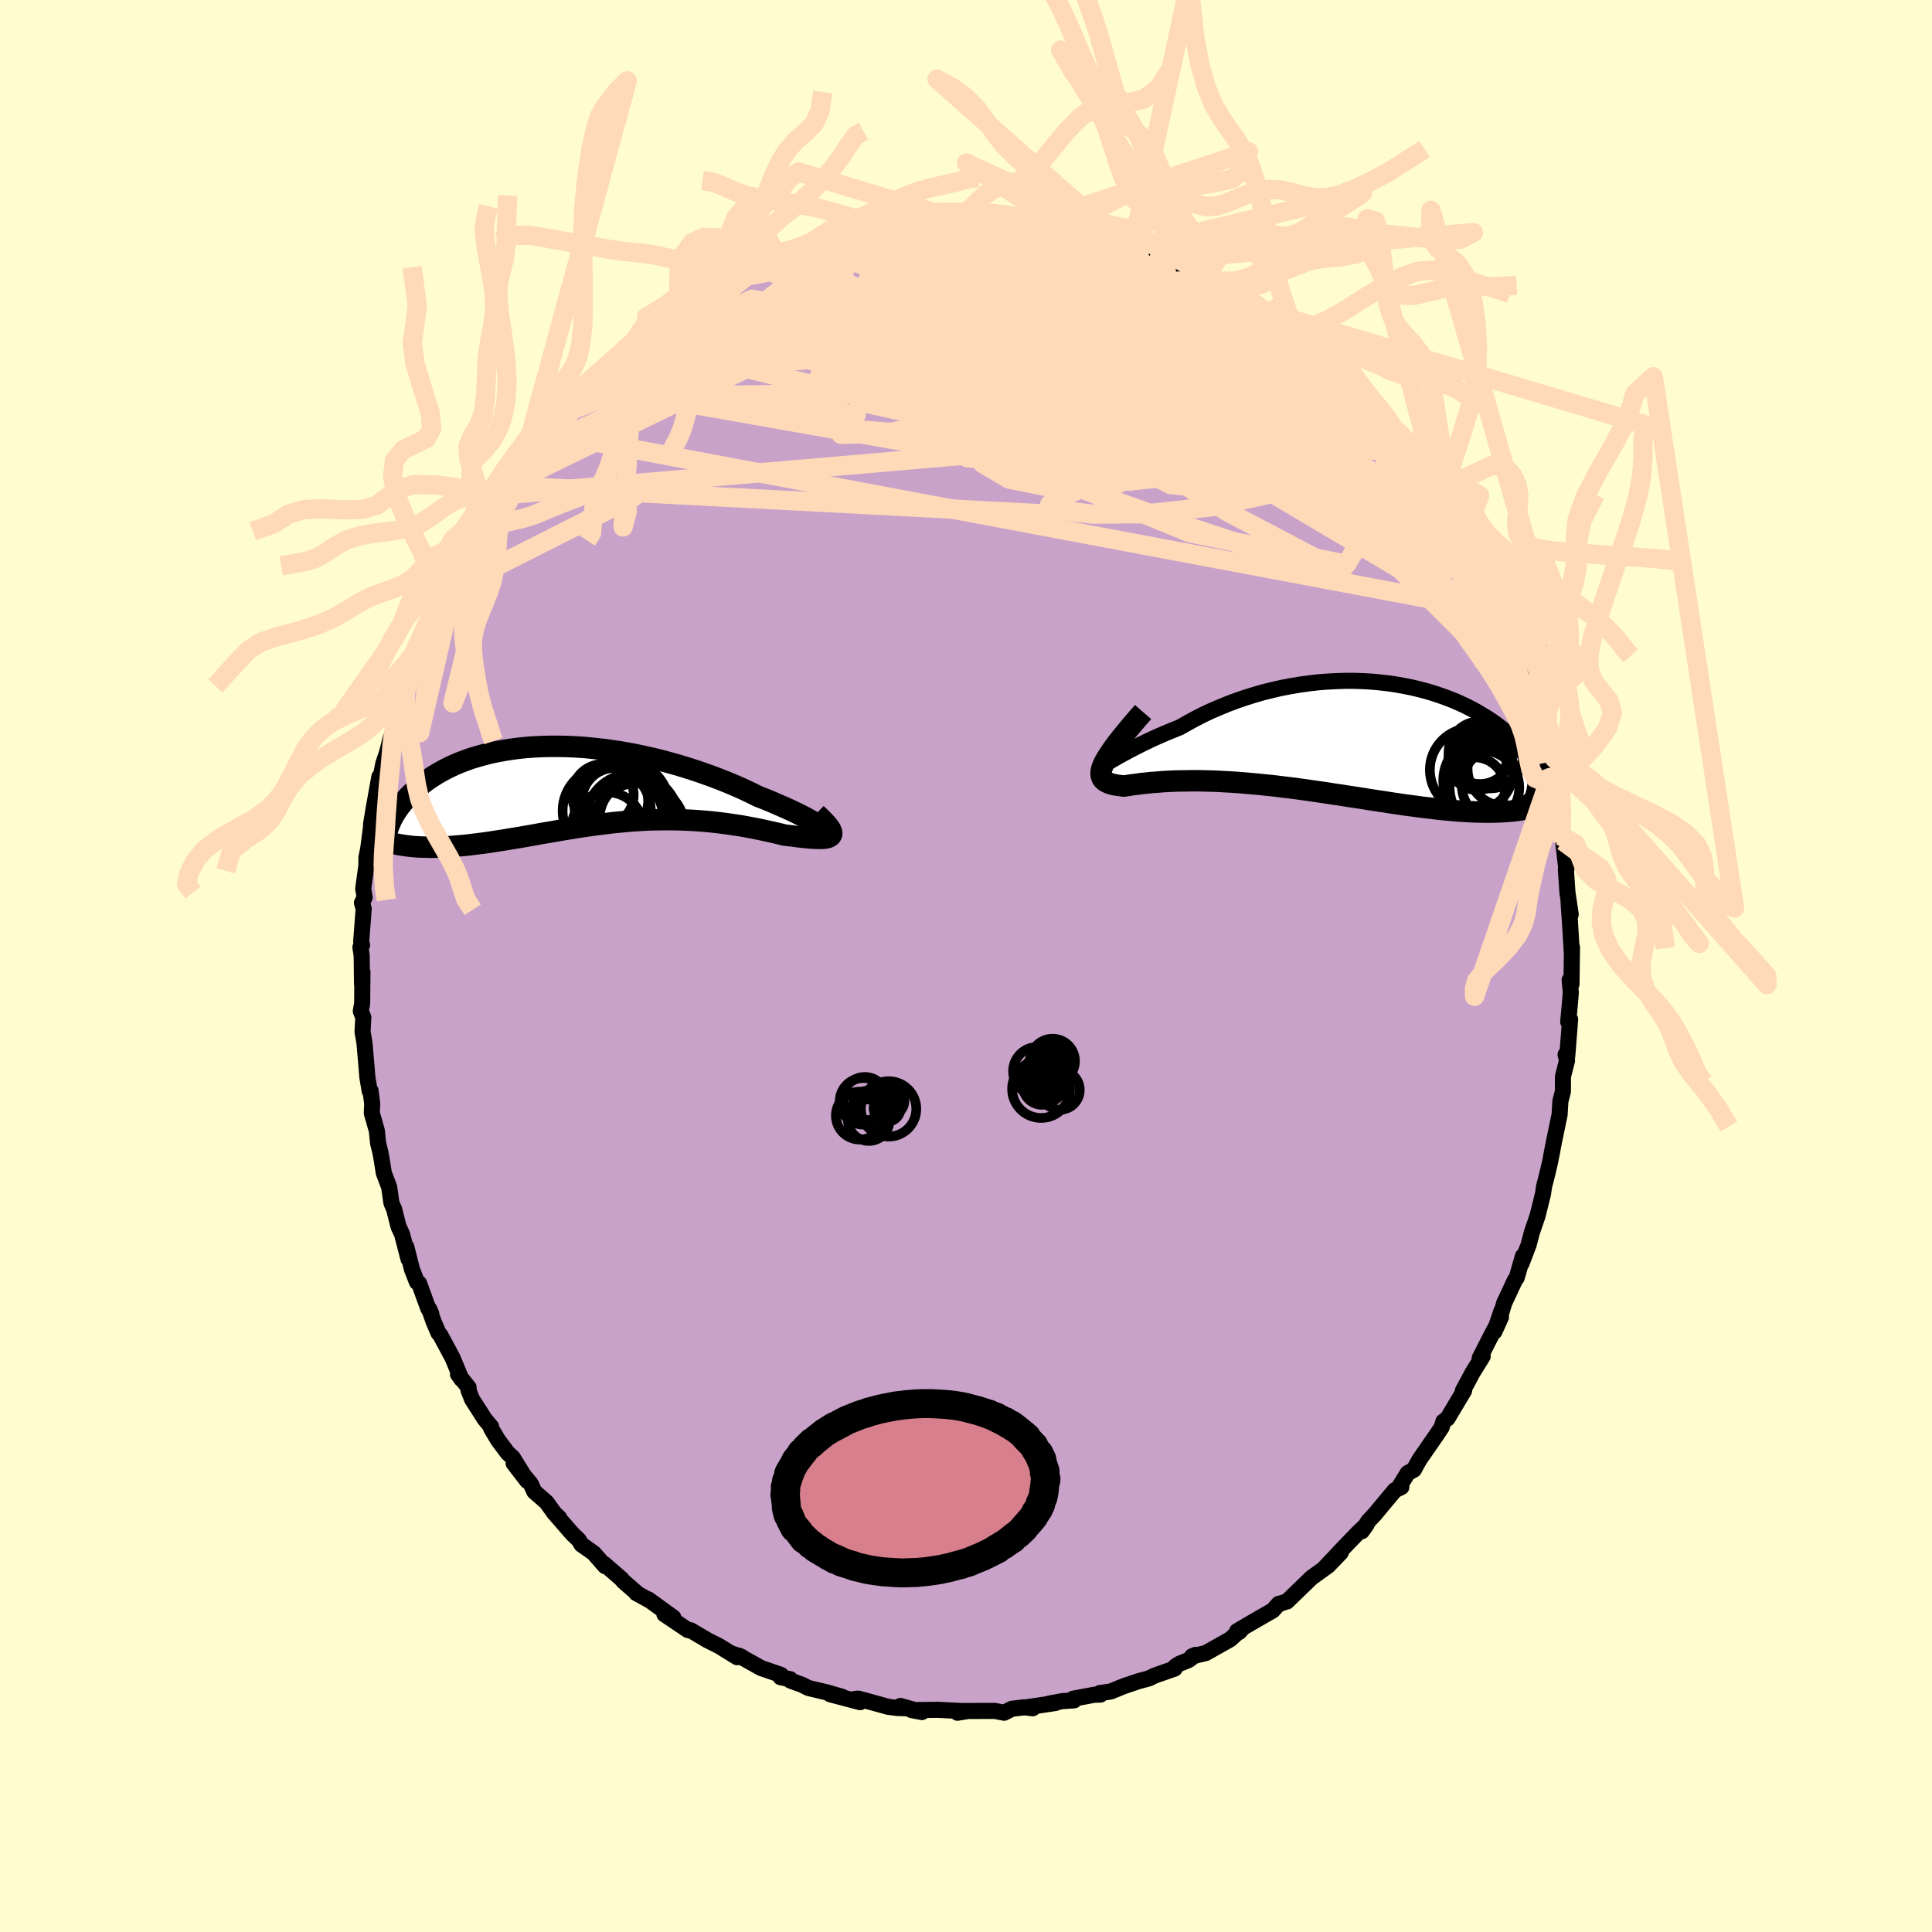 <svg xmlns="http://www.w3.org/2000/svg" width="500" height="500" viewBox="-100 -100 200 200"><defs><clipPath id="c"><path d="m24.71 4.57-.18-.14-.22-.16-.27-.17-.31-.18-.35-.2-.39-.22-.43-.22-.46-.23-.49-.24-.52-.24-.56-.25-.58-.25-.6-.26-.63-.26-.65-.25-.75-.37-.78-.37-.81-.36-.83-.35-.85-.34-.87-.33-.9-.32-.91-.31-.92-.29-.93-.28-.94-.26-.95-.25-.95-.22-.96-.21-.95-.19-.95-.17-.95-.14-.94-.13-.93-.1-.92-.09-.92-.06-.89-.04-.89-.02h-.86l-.85.02-.83.04-.82.06-.79.08-.76.1-.75.12-.72.13-.7.15-.67.17-.65.18-.63.19-.59.21-.58.22-.54.23-.53.24-.49.25-.48.26-.45.26-.42.27-.41.27-.38.28-.36.28-.33.28-.32.28-.3.28-.29.28-.26.28-.25.28-.23.27-.22.28-.2.28-.18.27-.17.28-.15.27-.14.26-.12.27-.11.26-.1.25-.08.25-.07.25 3.79 1.55.39.01.39.01.41-.01.41-.01.42-.01.43-.02.44-.03.45-.04.45-.04.46-.04.47-.05.48-.06.49-.06.49-.06.5-.07.51-.08.52-.08.53-.08.54-.09.55-.09.55-.09.57-.1.57-.1.58-.1.58-.11.6-.1.59-.1.61-.11.61-.1.61-.1.62-.1.63-.1.63-.09.63-.09.64-.08.65-.08.64-.08.65-.06.65-.06.66-.06.66-.04.66-.04.66-.03.67-.01.66-.01h.67l.67.01.67.02.67.03.67.04.67.05.67.06.67.07.67.08.67.09.66.1.66.1.65.12.65.12.64.13.64.14.63.14.61.14.61.15.47.06.45.05.44.06.42.05.4.04.39.04.35.02.34.02.31.01h.28l.26-.02.22-.03.19-.05.15-.07.12-.08"/></clipPath><clipPath id="b"><path d="m-23.79 2.67.25-.14.29-.17.33-.19.36-.2.41-.22.44-.24.47-.24.5-.26.53-.26.56-.27.58-.27.61-.27.63-.27.66-.27.67-.27.77-.44.79-.43.82-.42.85-.4.86-.37.88-.36.9-.34.91-.31.93-.29.93-.27.94-.23.95-.22.95-.18.95-.16.95-.13.94-.11.94-.07.94-.05.92-.03h.92l.9.03.89.05.87.08.86.1.84.12.82.15.81.16.78.19.76.2.73.22.72.24.68.25.67.26.64.28.62.29.59.3.56.31.54.32.52.32.49.33.47.33.44.34.42.34.4.34.37.34.36.34.33.34.31.33.3.33.27.33.26.33.24.32.23.32.21.31.19.31.18.31.16.31.14.29.13.3.12.28.1.29.09.27.07.27.07.27-3.54 1.71-.4.04-.41.03-.43.03-.43.02-.45.01-.46.01h-.47l-.48-.01-.49-.01-.51-.02-.51-.03-.53-.03-.54-.04-.55-.05-.56-.05-.58-.06-.58-.07-.61-.07-.61-.07-.63-.09-.64-.08-.66-.09-.66-.1-.68-.1-.69-.11-.7-.1-.71-.11-.72-.12-.73-.11-.74-.11-.75-.12-.75-.11-.76-.12-.76-.11-.77-.11-.77-.11-.78-.11-.77-.1-.78-.09-.78-.1-.78-.08-.77-.08-.77-.07-.77-.07-.76-.06-.75-.05-.75-.04-.73-.04-.73-.02-.71-.02-.7-.01-.69.01-.67.01-.66.01-.64.03-.62.03-.59.05-.58.04-.56.06-.53.05-.5.07-.48.06-.45.07-.42.06-.36-.04-.34-.05-.31-.05-.28-.07-.25-.08-.22-.1-.19-.11-.16-.13-.12-.15-.08-.17-.05-.2-.01-.22.03-.25.08-.28.12-.31"/></clipPath><filter id="a"><feTurbulence baseFrequency=".05" numOctaves="3" result="noise" type="noise"/><feDisplacementMap in="SourceGraphic" in2="noise" scale="2"/></filter></defs><rect width="100%" height="100%" x="-100" y="-100" fill="#FFFDD0"/><path fill="#C8A2C8" stroke="#000" stroke-linejoin="round" stroke-width="1.667" d="m62.68 1.88-.19-.43.12 1.3-.08.98-.19 2.05.13.09.07-.34-.3 3.8-.17-.16.15.61-.42 1.65-.01 1.57-.26.99-.08 1.39-.58 2.8-.29 1.48.14-.67-.25 1.27-.16.7-.3 1.22-.16.59-.12.83-.57 2.29-.57 1.65-.35 1.33-.74 1.94.15-.77-.64 2.23-.19.26-1.1 2.35-.51 1.7.22-.87-.73 2.14.68-1.5-1.05 1.98-1.15 2.26.31-.19-1.05 1.7-1.01 1.88.14-.03-1.16 1.94-.56.94-.43.32-.18.6-.5.75-1.77 2.56-.33.58-.27.5-.65.36-.93 1.51.28-.07-.68.33-2.1 2.52-.64.68-.67 1.04.49-.69-.94.9-1.49 1.55-1.95 2.07 1.71-1.62-1.31 1.36-.9.65-.82.59-2.55 2.47-.13.02-.44.16-.28.06-.61.68-2.19 1.26-1.51.89.23.08.37-.43-1.31 1.19-2.54 1.43-1.41.33.37-.15-.73.54-.96.39-.43.28-.05.21-2.1.74-.57.28-1.05.28-1.51.51-1.41.57-1.1.15.07.16-.65.02-2.19.41.1.17-1.21.08-1.4.26.69-.07-2.94.44.57.11-.84-.1-1.3.15-.81.41-.99-.19-2.38.01H-.69l-.19.18.92-.15-2.97-.15-2.7.03 1.07.2-2.22-.63.74.25-1.08-.04-.93-.12-3.09-.85-.35.03.53.34-3.1-.82 1.26.27-1.58-.46-1.94-.46-.65-.33-1.19-.43-.04-.15-1-.21.04-.24-2.04-.7-2.32-1.29.32.14-1-.34.5.36-1.86-1.15-1.37-.69.05.01-1.62-.95-.28-.02-2.44-1.64.93.34-2.59-1.88.21.15-1.46-.8.17.09-1.47-1.28-.27-.31-1.74-1.51.08.22-1.18-1.35-1.26-.89-.3-.49-.66-.63-1.7-1.96.33.29-.48-.45-.81-1.13-1.27-1.11-.37-.82-1.77-2.11 1.41 1.83-1.5-2.42-.5-.45-1-1.33-.74-1.24v-.17l-.68-.82-1.3-2.04-.36-.92.01-.29-1.1-1.37.35.5-.91-2.19-1.25-2.33-.22-.27-.48-1.12-.48-1.36.22.5-.32-.57-.93-2.56-.23-.14-.51-1.31-.59-2.33.23 1.26-.67-2.58-.37-.79-.44-1.76-.29-.68-.23-1.63-.56-1.48-.24-1.52-.12-.63-.23-.94-.13-1.28-.52-1.82.04-.97-.17-1.35-.09.03-.24-1.42-.11-1.36-.19-2.19-.2-1.17.08-1.48-.26-.65.14-.78.03-3.26-.04 1.3-.04-3.02-.13-.85.17-.22-.09-.39.26-3.38-.18-.61.28-.56-.15-.91.33-2.39v-.83l.21-1.04-.02.11.36-2.78-.07.28.25-1.53.61-3.39-.23 1.94.64-3.32.38-1.11.4-1.57-.29 1.32.97-3.84-.24.92.77-2.54-.17.6.86-2.89-.29.36 1.44-3.56.02.27.94-2.22-.49 1.09.6-1.59.57-1.55.34-1.13-.03.38 1.11-2.39.2-.47.74-.97-.09-.28 1.41-2.7.53-.67.75-1.28 1.24-1.64-.05-.27.33-.04.69-.99.35-1.13.93-1.23.77-.87.42-.4 1.41-1.91.32-.4 1.39-1.39 1.02-1.23-.16-.02.44-.49.81-.77.93-.49.1-.46.69-.39 1.35-1.15 1.2-1.35 1.42-1.32.48.01-.12-.2 1.49-1.01.03-.18 1.71-.91 1.95-1.6-.77.39.85-.21-.36-.14 1.38-.74.9-.59 2.79-1.51-.52.37 2.25-1.29-.41.31.91-.38.97-.5 1.46-.45 1.36-.59 1.01-.4-.09-.08 1.31-.1 1.13-.32 1.36-.59.38-.22.46.17 1.63-.58.65-.07.75-.03 1.71-.52.88.04.1-.19 3.17-.13-1.46.23 1.16-.43 1.27-.05 1.93-.13.64.03 1.12.07.88.27 1.84-.12-1.11.14 2.19.16.45.13 1.2-.14 2.22.26-.92-.15 1.09.45 2.35.4.83.29 1.2.26-.91-.15 3.68 1.1.25-.02.47.16.66-.06-.24-.08 2.86 1.52-.26-.25 1.8.61-.46.05 2.09.68 1.08.74.53.46-.27-.57 1.37 1.05.43.15 3.4 2.02.23.09.79.71-.69-.58 1.87 1.3 1.41 1.08-1.28-1.06 2.26 2.17.7.39.5.25.5.38 1.57 1.67.17-.12.94 1.11.76.69.83.84.12.34 1.18.93 1.62 1.93-.48-.45 1.2 1.74 1.25 1.17.65 1.22.88.87-.23-.58 1.94 2.86-.34-.11 1.13 1.66.04-.15.39.7 1.72 2.67-.35.08.31.09.79 1.52.24.64.38.48.57 1.32.57.9.69 1.78.18-.2 1.44 3.49-.38-.5.6 1.2.24 1.06.55.87.62 2.38.73 1.71-.22.07.49.9.42 1.63.04-.06.7 3.73-.04-.81.75 3.26-.3-.73-.06-.16.69 3.55.26.5v.52l.15 1.46.25.55.34 2.92-.05.02.17 2.5-.01-.12.34 2.27-.22-1.23.13 1.86.19 3.11.03-.34-.05 3.82-.19-.43" filter="url(#a)"/><path fill="#fff" d="m-23.79 2.67.25-.14.29-.17.33-.19.36-.2.41-.22.44-.24.47-.24.5-.26.53-.26.56-.27.58-.27.61-.27.63-.27.66-.27.67-.27.77-.44.79-.43.82-.42.85-.4.86-.37.88-.36.9-.34.91-.31.93-.29.93-.27.94-.23.95-.22.95-.18.95-.16.95-.13.94-.11.94-.07.94-.05.92-.03h.92l.9.03.89.05.87.08.86.1.84.12.82.15.81.16.78.19.76.2.73.22.72.24.68.25.67.26.64.28.62.29.59.3.56.31.54.32.52.32.49.33.47.33.44.34.42.34.4.34.37.34.36.34.33.34.31.33.3.33.27.33.26.33.24.32.23.32.21.31.19.31.18.31.16.31.14.29.13.3.12.28.1.29.09.27.07.27.07.27-3.54 1.71-.4.04-.41.03-.43.03-.43.02-.45.01-.46.01h-.47l-.48-.01-.49-.01-.51-.02-.51-.03-.53-.03-.54-.04-.55-.05-.56-.05-.58-.06-.58-.07-.61-.07-.61-.07-.63-.09-.64-.08-.66-.09-.66-.1-.68-.1-.69-.11-.7-.1-.71-.11-.72-.12-.73-.11-.74-.11-.75-.12-.75-.11-.76-.12-.76-.11-.77-.11-.77-.11-.78-.11-.77-.1-.78-.09-.78-.1-.78-.08-.77-.08-.77-.07-.77-.07-.76-.06-.75-.05-.75-.04-.73-.04-.73-.02-.71-.02-.7-.01-.69.01-.67.01-.66.01-.64.03-.62.03-.59.05-.58.04-.56.06-.53.05-.5.07-.48.06-.45.07-.42.06-.36-.04-.34-.05-.31-.05-.28-.07-.25-.08-.22-.1-.19-.11-.16-.13-.12-.15-.08-.17-.05-.2-.01-.22.03-.25.08-.28.12-.31" filter="url(#a)" transform="translate(38.64 -23.84)"/><path fill="#fff" d="m24.71 4.57-.18-.14-.22-.16-.27-.17-.31-.18-.35-.2-.39-.22-.43-.22-.46-.23-.49-.24-.52-.24-.56-.25-.58-.25-.6-.26-.63-.26-.65-.25-.75-.37-.78-.37-.81-.36-.83-.35-.85-.34-.87-.33-.9-.32-.91-.31-.92-.29-.93-.28-.94-.26-.95-.25-.95-.22-.96-.21-.95-.19-.95-.17-.95-.14-.94-.13-.93-.1-.92-.09-.92-.06-.89-.04-.89-.02h-.86l-.85.02-.83.04-.82.06-.79.08-.76.1-.75.12-.72.13-.7.15-.67.17-.65.18-.63.19-.59.21-.58.22-.54.23-.53.24-.49.25-.48.26-.45.26-.42.27-.41.27-.38.28-.36.28-.33.28-.32.28-.3.28-.29.28-.26.28-.25.28-.23.27-.22.28-.2.28-.18.27-.17.28-.15.27-.14.26-.12.27-.11.26-.1.25-.08.25-.07.25 3.79 1.55.39.01.39.01.41-.01.41-.01.42-.01.43-.02.44-.03.45-.04.45-.04.46-.04.47-.05.48-.06.49-.06.49-.06.5-.07.51-.08.52-.08.53-.08.54-.09.55-.09.55-.09.57-.1.57-.1.58-.1.58-.11.6-.1.59-.1.61-.11.61-.1.61-.1.62-.1.63-.1.63-.09.63-.09.64-.08.65-.08.64-.08.65-.06.65-.06.66-.06.66-.04.66-.04.66-.03.67-.01.66-.01h.67l.67.01.67.02.67.03.67.04.67.05.67.06.67.07.67.08.67.09.66.1.66.1.65.12.65.12.64.13.64.14.63.14.61.14.61.15.47.06.45.05.44.06.42.05.4.04.39.04.35.02.34.02.31.01h.28l.26-.02.22-.03.19-.05.15-.07.12-.08" filter="url(#a)" transform="translate(-39.55 -18.84)"/><g fill="none" stroke="#000" transform="translate(38.64 -23.84)"><path stroke-linejoin="round" stroke-width="1.667" d="m-23.56 2.23-.27.25-.22.19-.15.14-.1.1-.04.05.01.01.06-.03.12-.06.16-.09.2-.12.25-.14.29-.17.33-.19.36-.2.41-.22.44-.24.47-.24.5-.26.53-.26.56-.27.58-.27.61-.27.63-.27.66-.27.67-.27.77-.44.79-.43.82-.42.85-.4.86-.37.88-.36.9-.34.91-.31.93-.29.93-.27.94-.23.95-.22.95-.18.95-.16.95-.13.94-.11.94-.07.94-.05.92-.03h.92l.9.03.89.05.87.08.86.1.84.12.82.15.81.16.78.19.76.2.73.22.72.24.68.25.67.26.64.28.62.29.59.3.56.31.54.32.52.32.49.33.47.33.44.34.42.34.4.34.37.34.36.34.33.34.31.33.3.33.27.33.26.33.24.32.23.32.21.31.19.31.18.31.16.31.14.29.13.3.12.28.1.29.09.27.07.27.07.27.05.25.04.26.02.24.02.24v.45l-.02.22-.02.21-.03.21-.05.19" filter="url(#a)"/><path stroke-linejoin="round" stroke-width="2.222" d="m-20.31-2.45-.68.78-.62.73-.55.66-.49.61-.43.55-.37.51-.32.47-.27.42-.22.38-.17.34-.12.31-.08.28-.03.25.01.22.05.2.08.17.12.15.16.13.19.11.22.1.25.08.28.07.31.05.34.05.36.04.42-.06.45-.07.48-.06.5-.07.53-.05.56-.06.58-.04.59-.05.62-.03.64-.03.66-.01.67-.01.69-.01.7.01.71.02.73.02.73.04.75.04.75.05.76.06.77.07.77.07.77.08.78.08.78.1.78.09.77.1.78.11.77.11.77.11.76.11.76.12.75.11.75.12.74.11.73.11.72.12.71.11.7.1.69.11.68.1.66.1.66.09.64.08.63.09.61.07.61.07.58.07.58.06.56.05.55.05.54.04.53.03.51.03.51.02.49.01.48.01h.47l.46-.01.45-.01.43-.02.43-.03.41-.03.4-.04.39-.05.37-.06.37-.06.35-.07.35-.07.33-.08.32-.09.31-.1.3-.1.29-.1" filter="url(#a)"/><circle cx="16.265" cy="5.298" r="4.844" clip-path="url(#b)" filter="url(#a)"/><circle cx="14.56" cy="1.758" r="3.246" clip-path="url(#b)" filter="url(#a)"/><circle cx="15.605" cy="2.038" r="3.42" clip-path="url(#b)" filter="url(#a)"/><circle cx="14.005" cy="5.398" r="3.162" clip-path="url(#b)" filter="url(#a)"/><circle cx="17.145" cy="3.408" r="3.864" clip-path="url(#b)" filter="url(#a)"/><circle cx="15.375" cy="4.633" r="4.612" clip-path="url(#b)" filter="url(#a)"/><circle cx="13.71" cy="3.538" r="4.332" clip-path="url(#b)" filter="url(#a)"/><circle cx="16.54" cy="5.113" r="3.858" clip-path="url(#b)" filter="url(#a)"/><circle cx="14.785" cy="5.368" r="3.848" clip-path="url(#b)" filter="url(#a)"/><circle cx="14.295" cy="2.603" r="3.016" clip-path="url(#b)" filter="url(#a)"/></g><g fill="none" stroke="#000" transform="translate(-39.55 -18.84)"><path stroke-linejoin="round" stroke-width="2.222" d="m23.46 4.51.4.15.34.12.27.07.21.05.14.01.09-.02.03-.04-.03-.07-.08-.1-.12-.11-.18-.14-.22-.16-.27-.17-.31-.18-.35-.2-.39-.22-.43-.22-.46-.23-.49-.24-.52-.24-.56-.25-.58-.25-.6-.26-.63-.26-.65-.25-.75-.37-.78-.37-.81-.36-.83-.35-.85-.34-.87-.33-.9-.32-.91-.31-.92-.29-.93-.28-.94-.26-.95-.25-.95-.22-.96-.21-.95-.19-.95-.17-.95-.14-.94-.13-.93-.1-.92-.09-.92-.06-.89-.04-.89-.02h-.86l-.85.02-.83.04-.82.06-.79.08-.76.1-.75.12-.72.13-.7.15-.67.17-.65.18-.63.19-.59.21-.58.22-.54.23-.53.24-.49.25-.48.26-.45.26-.42.27-.41.27-.38.28-.36.28-.33.28-.32.28-.3.28-.29.28-.26.28-.25.28-.23.27-.22.28-.2.28-.18.27-.17.28-.15.27-.14.26-.12.27-.11.26-.1.25-.08.25-.07.25-.06.24-.05.24-.03.23-.03.23-.01.22-.01.21v.21l.02.21.02.19.03.2" filter="url(#a)"/><path stroke-linejoin="round" stroke-width="2.222" d="m24.05 3.09.41.38.34.34.28.3.22.27.17.23.11.21.06.18.01.15-.04.13-.07.1-.12.08-.15.07-.19.05-.22.03-.26.02h-.28l-.31-.01-.34-.02-.35-.02-.39-.04-.4-.04-.42-.05-.44-.06-.45-.05-.47-.06-.61-.15-.61-.14-.63-.14-.64-.14-.64-.13-.65-.12-.65-.12-.66-.1-.66-.1-.67-.09-.67-.08-.67-.07-.67-.06-.67-.05-.67-.04-.67-.03-.67-.02-.67-.01H8.3l-.66.01-.67.01-.66.03-.66.04-.66.04-.66.06-.65.06-.65.06-.64.08-.65.08-.64.08-.63.09-.63.09-.63.1-.62.1-.61.1-.61.1-.61.11-.59.1-.6.1-.58.11-.58.1-.57.1-.57.1-.55.09-.55.09-.54.09-.53.08-.52.08-.51.08-.5.07-.49.06-.49.06-.48.06-.47.05-.46.04-.45.04-.45.04-.44.03-.43.02-.42.01-.41.01-.41.01-.39-.01-.39-.01-.38-.01-.36-.02-.36-.03-.35-.04-.34-.04-.33-.05-.33-.05-.31-.06-.31-.07-.29-.07" filter="url(#a)"/><circle cx="2.355" cy="2.782" r="4.566" clip-path="url(#c)" filter="url(#a)"/><circle cx="5.61" cy="4.782" r="4.888" clip-path="url(#c)" filter="url(#a)"/><circle cx="2.425" cy="4.557" r="3.704" clip-path="url(#c)" filter="url(#a)"/><circle cx="1.96" cy="1.127" r="3.192" clip-path="url(#c)" filter="url(#a)"/><circle cx="3.655" cy="2.287" r="4.636" clip-path="url(#c)" filter="url(#a)"/><circle cx="4.99" cy="3.782" r="4.844" clip-path="url(#c)" filter="url(#a)"/><circle cx="5.335" cy="3.487" r="3.706" clip-path="url(#c)" filter="url(#a)"/><circle cx="3.21" cy="1.762" r="3.436" clip-path="url(#c)" filter="url(#a)"/><circle cx="4.085" cy="2.342" r="4.764" clip-path="url(#c)" filter="url(#a)"/><circle cx="4.77" cy="3.142" r="3.37" clip-path="url(#c)" filter="url(#a)"/></g><g fill="none" stroke="#FFDAB9" stroke-linejoin="round" stroke-width="2"><path d="m32.2-66.34-35.68.56-6.71 1.97.38-.65-2.27-1.48-4.23-.86-2.92.39.92 1.78 6.22 3.07 11.57 3.95 14.92 4.06 14.58 3.17 10.51 1.32 4.57-1.09-.98-3.47-5.42-5.47-10.28-7.32L7.92-76.69" filter="url(#a)"/><path d="m-16.93-74.34 13.98 1.42-3.67 3.32-4.68 4.39-3.88 4.19-1.37 3.3 3.12 2.04 7.13.56 8.2-.78 6.16-1.55 2.86-1.48.36-.86-.75-.31-1.39-.34-2.85-.87-5.15-1.25-6.47-.9-3.96.24 3.75 1.64 13.12 2.47 11.68.25-24.21-17.87" filter="url(#a)"/><path d="m-29.03-68.57 40.35 15.8-6.27-3.59L-6.06-60l-3.82-1.15 2.25.09 4.17-.23 3.15-1.24.9-1.91-1.43-1.76-3.1-.95-3.73.08-3.36 1.01-2.29 1.7-.77 2.13 1.04 2.21 2.77 1.78 3.63.8 2.85-.43.95-1.38.43-1.65 4.26-1.29 8.55-1.96-15.34-12.58" filter="url(#a)"/><path d="m16.41-74.36-8.32 2.9 9.72 4.94 3.95 3.66-5.05 2.19-8.7 1.37-6.64.57-2.29-.64 1.18-1.84 2.75-2.39 2.94-2.06 2.58-1.11 2.09-.07 1.46.63.53.97-.63 1.16-1.77 1.44-2.47 1.9-2.12 2.33L5.37-56l3.06 1.92 6.71 1.03 8.41.21 1.68-2.51-31.99-21.29" filter="url(#a)"/><path d="m-17.94-73.94 31.65 18.05-3.44-3.65-4.1-4.65-1.59-3.27-.86-2.2.43-.84 3.04.81 5.28 2.09 5.57 2.42 4 1.8 1.97.94.68 1.18-.63 3.61-8.99 5.12-49.36-12.19" filter="url(#a)"/><path d="M24.94-70.53 7.49-56.82l13.73 6.99 8.32.78 1.04-1.58-1.34-2.25-.87-2.7.03-2.9.66-2.32 1.09-1 1.22.46.57 1.57-1.29 2.24-4.73 2.24-9.6.57-13.38-3.9-11.09-8.87-13.58-4.91" filter="url(#a)"/><path d="m-40.79-58.79 28.42-.51 16.66 2.83 7.56-.51 5.27-1.3 4.15-.99 2.72-.52 1.29.29.15 1.47-.51 2.55-.44 2.83.3 1.89.87-.01.05-1.97-2.45-2.76-5.24-1.62-6.49.48-7.22.23-12.07-6.07-10.17-11.46" filter="url(#a)"/><path d="m8.84-76.54-17.55 7.05 3.4 7.5 3.54 3.78-.76 1.12-1.13.39.79.23 1.91-.09 1.65-.67 1.05-1.32.84-1.96.83-2.41.49-2.53-.32-2.25-1.23-1.65-1.72-1.02-1.39-.48-.28-.05 1.02.42 1.3.82-.45.79-3.76.13-6.16-.16-7.93 2.77-28.61 13.18" filter="url(#a)"/><path d="m-38.26-60.9 16.11-8.13 8.97 1.89 9.55 4.88 6.08 2.89-.34-.21-4.41-1.95-4.33-1.73-2.11-.26-.54 1.09-.61 1.22-.99-.05.39-1.73 4.26-2.3 9.7-1.04 16.02.87 14.97 1.29" filter="url(#a)"/><path d="m2.78-76.95-6.67 8.42 5.47 4.9 6.71 1.97 6.93.72 4.84.17 1.66-.18-.91-.32-2.42-.11-3.04.29-2.99.6-2.13.59-.37.29 1.85-.08 3.35-.43 2.88-.82-.06-1.27-4.46-1.6-8.15-1.51-8.64-.93-4.07-.1 6.05.76 19 1.46L37.9-61.6" filter="url(#a)"/><path d="m-38.26-60.9 23.99-5.31 15.73-1.67 1.55-.57-4.39.07-3.34.05-.16-.15 2.05-.01 2.66.43 2.39.9 2.03 1.14 1.88 1.08 1.91.86 2.1.64 2.64.67 3.69.97 4.98 1.43 5.67 1.71 4.84 1.53 2.55 1.18.3 1.44-.07 2.84.44 3.69-7.16-2.53-40.86-25.14" filter="url(#a)"/><path d="m-33.93-64.91 11.71-1.78 16.06 4.62 11.5 3.14 2.52-.65-2.11-3.1-1.33-3.39 1.72-2.24 4.26-.58 5.19.9 4.71 1.8 3.27 1.94 1.17 1.32-1.33.16-3.79-1.05-5.67-1.83-6.62-1.9L.6-68.81l-6.33-.1-5.39 1.26-2.7 2.38 4.02 3.1 15.9 4.34 27.7 8.79 22.74 15.68" filter="url(#a)"/><path d="m37.73-61.48-39.2-3.07-1.92-.22 9.73-.39 8.34.36 4.03 2.16.55 3.67-1.52 3.98-2.51 3.21-2.78 2.08-2.47 1.18-1.31.74.84.59 3.57.41 5.85-.05 6.66-.73 5.8-1.29 3.71-1.43.43-1.67-5.14-3.19-13.8-6.28-22.7-7.39-22.56.38" filter="url(#a)"/><path d="M-47.68-49.72 8.08-46.8l5.59-4.93-1.86-3.04-.24-1.9-1.8-2.6-5.1-3.66-6.27-3.83-3.96-3.08.49-1.96 4.39-.85 4.99.02 1.07.54-4.81.62-3.18.52 24.31-1.51" filter="url(#a)"/><path d="m4.97-76.79-7.75 2.18 3.99 3.9.66 2.96-5.28 1.38-5.52.33-.41.04 5.72.41 8.71.91 6.95.93 1.49.24-4.71-.75L.25-65.7l-8.64-1.49-5.08-.95 4.88-.46 33.26-2.5" filter="url(#a)"/><path d="m-20.76-72.9-9.52 7.37-3.16 4.36 6.29-.72 11.9-2.15 12.16-1.15 7.93-.09 1.63.06-3.75-.34-6.14-.74-5.29-.98-2.44-1.26.6-1.59 2.45-1.67 2.85-1 2.94.86 5.14 4.13 11.76 8.4 19.97 10.15 8.79-6.5" filter="url(#a)"/><path d="m55.94-34.56-42.66-25.3-21.21-7.12-4.03-1.02 7.29 1.24L6.81-65l9.56 1.05 4.39-.05-.78-.6-3.71-.21-3.65.66-1.41 1.25 1.27 1.03 3 .2 3.65-.49 3.71-.47 2.52-.15-1.3-.57-3.51-1.17 20 5.9" filter="url(#a)"/><path d="m44.07-54.47-9.99-1.31-11.74.52-9.62.15-7.58-1.81-4.13-1.93-.81-.38.64 1.25.33 2.01-.14 2.05.66 1.87 2.77 1.64 4.99 1.01 5.87-.32 4.54-2.22 1.34-4.25-.95-5.74 3.15-4.52 12.76 3.3" filter="url(#a)"/><path d="m-6.66-76.83-22.69 14.56-1.29 1.84 5.82-1.45 8.45-1.88 9.24-1.5 8.49-.52 6.61.89 4.07 2.19 1.23 2.8-1.49 2.34-3.61 1.05-4.58-.5-3.95-1.69-1.6-2.07 1.86-1.7 5.17-.88 6.75-.12 5.75.23 2.63.15-1.01.15-3.64.99-5.12 2.21-3.55.66 27.58-5.09" filter="url(#a)"/><path d="M59.37-24.74 35.86-53.96 23.44-62.1l-8.92 1.19-7.63 3.19-6.42 1.68-3.7-.27.58-1.12 4.63-.94 6.45-.58 5.4-.69 2.46-1.44-.72-2.45-2.91-3.16-3.76-3.23-3.6-2.67-2.95-1.75-2.43-.85-2.43-.21-2.58.11-1.26.25 4.22.41 19.67.37" filter="url(#a)"/><path d="m8.84-76.54 12.6 7.66-4.09 3.1-5.96 4.67-4.46 5.32-3.47 3.32-3.3-.13-3.42-2.94-3.35-3.7-2.61-2.35-.7.14 2.52 2.54 6.44 4.02L9-50.44l11.87 4.25 11.15 3.7 6.95 2.25-1.1-1.08-10.8-5.69-11.51-7.21 29.76.92" filter="url(#a)"/><path d="M52.25-42.47 38.03-53.21l-13.26-.09-8.4.16-4.57-1.48-3.09-1.25-1.89.51-.7 1.97-.34 1.97-.68.77-.39-.56 1.51-1.09 4.6-.55 7.19.56 7.56 1.39 5.09 1.17 1-.16-1.86-1.84-.8-2.77 3.65-1.98 17.13 9.65" filter="url(#a)"/><path d="m13.39-75.29 14.55 17.6-14.05-.94-15.11-3.42-7.29-2.91.02-2.2 3.82-1.39 4.45-.3 3.36.83 1.89 1.56.59 1.69-.77 1.46-2.19 1.35-2.51 1.94.39 3.48 7.38 5.45 15.24 6.24 16.22 3.27 3.68-6.15-18.65-23.26" filter="url(#a)"/><path d="m39.6-59.8-5.16-1.1-8.65-4.54-1.78-.6 2.89 2.76 3.24 3.7 1.14 2.55-.83.62-1.22-.77-.2-1.08 1.19-.49 1.92.47 1.74 1.38.91 1.92-.06 2.02-.99 1.64-2.16.91-3.83.02-5.13-.62-3.73-.6.6-.36-3.53-2.65-43.61-14.69" filter="url(#a)"/><path d="M51.46-43.99 19.97-64.17l-6.46-4.7 1.3 1.2L17.67-64l3.41 4.51 3.08 4.03 1.76 2.73.48 1.15.01-.31-.03-1.5-.56-2.18-2.03-2.18-3.7-1.5-4-.52-1.73.38 2.82 1.25L24-55.51l4.74 4-11.87 1.32-55.92-9.86" filter="url(#a)"/><path d="m26.04-70.05-35.22 1.42-12.53 1.19.41.11 6.75.58 9.2 1.7 8.87 2.18 5.64 1.42.13-.25-5.36-1.91-8.04-2.74-6.66-2.51-2.77-1.49.38.04.05 1.78-1.01 1.62 19.54-9.75" filter="url(#a)"/><path d="m5.42-76.66 10.02 9.8-5.27 3.1-6.28 1.49-2.46 1.35 4.25 2.35 9.6 3.5 10.78 3.66 7.81 2.55 2.43.77-3.43-.78-8.22-1.7-10.82-2.11-10.56-2.35-7.61-2.44-3.21-2.25.96-1.69 4.13-1.15 6.72-1.29 7.57-2.5 2.25-4.82-2.72-4.67" filter="url(#a)"/><path d="m-33.81-64.71 42.92.49 13.09 3.26.41 3.57-.67 2.17 1.23-.33 1.46-2.26-.5-2.61-3.54-1.83-6.27-.88-7.24-.17-5.46.64-1.36 1.58 3.01 1.57 3.88-1.01-5.64-5.47-30.26-2.62" filter="url(#a)"/><path d="M51.46-43.99 14-53.37l-4.45-1.97L6.9-57l-5.38-2.54-6.17-3.35-3.84-3.58-.1-3.17 2.73-2.26 3.21-1.1 1.43-.01-1.21.73-2.74.91-1.5.62 2.7.52 8.39 2.09 14.35 6.88L39.4-46.63l19.28 19.29" filter="url(#a)"/><path d="m-40.79-58.79 29.43 1.69-1.57 2.06 4.78-.12L1-57.13l7-3.21 3.13-3.65.45-3.19-.99-2.02-1.88-.41-2.63 1.39-3.23 2.96-3.38 3.68-2.21 2.94.85.52 4.11-3.05 3.51-6.22.11-6.08 11.46-.87" filter="url(#a)"/><path d="m-10.75-76.06 24.31 7.1 3.49 2.3-.25 4.92-1.68 4.96-2.24 2.19-2.33-.9-2.31-2.85-1.98-3.49-1.31-3.08-.61-1.61.48.71 2.84 2.49 4.65.88-1.71-5.7-18.24-8.54" filter="url(#a)"/><path d="M52.87-41.35 7.74-61.93-9.89-67.5l-2.12-.44 4.52.63 5.31.24 3.84-.35 1.89-.64-.29-.61-2.65-.39-4.75-.05-5.91.42-5.65.81-3.77.97-.36.85 3.88.53 7.39-.04 7.74-1.29 2.81-3.21-6.25-3.63-16.5.8" filter="url(#a)"/><path d="m-38.26-60.9 31.6-2.69.1-2.96-2.82-.41-1.3 2.58-.95 3.7-2.11 2.74-2.75.79-.96-.9 3.23-1.53 7.93-.9 10.63.46 9.52 1.54 4.59 1.46-1.85.33-5.55-.75L8-58.6l3.15-2.28.09-6.28-24.08-8.49" filter="url(#a)"/><path d="m.05-77.31 21.72 15.6-8.22 7.4-11.96 1.16-2.87-1.91 4.02-2.93 4.8-2.88 2.56-2.16.96-.96.96.3 1.35 1.12.89 1.19-.06.75.15.45 2.48 1.01 5.59 2.29 6.01 2.85.92.83-7.25-3.12-5.94-2.53 33.23 11.32" filter="url(#a)"/><path d="m33.48-65.28-16.36-1.79L.7-68.38l-8.57-.26-1.92.44 1.79.35 1.69.04-.89.13-3.27.61-3.28 1-.68 1 3.05.63 5.81.16 6.23-.26 4.35-.57 1.45-.5-.38.58.5 2.55.53 1.86-27.87-12.28" filter="url(#a)"/><path d="m-6.66-76.83-17.25 11.26 9.02-.46 16.37.65 13.84 2.87 7.4 3.08 1.66 1.98-.99.9-.64.4 1.21.27 2.86.12 3.21-.27 2.01-.91-.41-1.6-3.31-2.05-5.75-1.92-6.76-1.03-5.53.56-1.76 2.46 3.77 3.91 8.8 4.01L31-50.41l3.69-2.17L16.88-74.2" filter="url(#a)"/><path d="m8.84-76.54-5.99 5.32-9.82 3.48-2.33 2.25 2.06 2.31 5.55 2.53 8.83 2.27 10.11 1.42 8.39.3 4.62-.53.44-.77-2.85-.59-4.43-.25-3.67.13-1.46.57-1.76 1.3-12.27 3.54-52.63 4.53" filter="url(#a)"/><path d="M58.95-26.37 46.29-43.98l-10.86-7.54L27.54-56l-4.45-1.73-4.22-.49-6.3-.57-8.03-.92-7.64-1.03-5.01-.84-1.24-.55 2.29-.18 4.58.37 4.83 1.03 2.41 1.38-2.63.81-8.16-.94-10.23-3.1-6.67-4.14-1.78-2.97.23-1.17" filter="url(#a)"/><path d="m11.36-75.84-23.61 9.37 6.18 7.31 10.6 3.86 6.31.93 4.39-.82 5.23-1.59 6.17-1.3 5.91-.01 4.66 1.52 2.48 1.99-.97.32-5.74-3.17-10.83-6.17-15.03-5.18-20.2 2.24-34.59 16.82" filter="url(#a)"/><path d="m-27.65-69.31 14.71 6.28 15.26 4.82 3.82 2.87-3.18.95-4.41-1.25-2.29-3 .44-3.75 2.36-3.5 3.12-2.6 2.52-1.5.48-.47-2.68.48-5.95 1.4-7.74 2.14-6.5 2.22-1.6 1.2 5.91-.8 12.73-2.67 14.54-2.93 9.89-.83 6.42 2.59" filter="url(#a)"/><path d="m-15.71-74.52 23.56 9.18.12-.11-2.78-1.42-1.84.07 1.66 2.18L10-61.46l5.55 2.27 3.45.22.86-1.47-.44-1.76-.52-.85-.84.13-2.35.18-3.89-.68-2.79-1.38 2.15-.77 7.18 1.17 3.22 1.26-25.07-13.82" filter="url(#a)"/><path d="M-7.64-76.68 2.61-66.33l-8.72 1.88-1.12-.43 6.07-.31 7.93-.04 6.04.17 3.07.6.8 1.33-.27 2.09-.82 2.41L14-56.71l-2.62.8-3.08-.29-2.22-.59-.32-.02 1.27.57 1.13-.02-1.09-2.26-4.36-5.12-6.08-6.37-3.18-4.7-2.8-1.45m71.16 63.23-.17-.77-.02-.95.03-1.06-.03-1.13-.06-1.12v-1.12l.09-1.16.21-1.25.26-1.35.24-1.39.14-1.37-.01-1.3-.16-1.24-.25-1.22-.28-1.28-.2-1.37-.09-1.47v-1.5l.01-1.44-.11-1.33-.34-1.26-.54-1.25-.52-1.34-.22-1.72m2.02 30.39 2.26 1.67 1.61 1.14.64 1.09.03 1.06-.27 1.07-.26 1.13-.06 1.25.27 1.37.64 1.43.99 1.45 1.22 1.4 1.31 1.33 1.23 1.27 1.03 1.22.81 1.18.68 1.19.66 1.28.64 1.38.48 1.21.7.82M-2.52-77.21l1.45-.19 1.1-.6 1.01-.96.95-.89.89-.58.89-.3.92-.23 1.01-.42 1.09-.81 1.16-1.23 1.23-1.51 1.29-1.55 1.33-1.35 1.34-.97 1.29-.52 1.26-.12 1.29.02 1.45-.33 1.5-1.14 1.16-1.8" filter="url(#a)"/><path d="m16.85-76.36-1.07-.15-1.3-.32-1.08-.25-1.02-.21-1.04-.17-1.05-.13-1.03-.06h-1l-.98.07-.97.11-.95.09-.92.05h-.87l-.86-.03-.87-.03-.93.01-1.01.04-1.11.05-1.26.06-1.32.07" filter="url(#a)"/><path d="m-3.79-77.16-.57.26-.53.18-.78.28-.89.49-.88.75-.85 1.03-.79 1.21-.73 1.31-.67 1.31-.63 1.24-.62 1.03-.68.7-.8.44-.83.78-.68 1.8-6.61 2.46.97-1.42.4-1.24.51-.95.67-.87.77-.85.78-.78.78-.69.75-.67.72-.75.71-.86.7-.93.71-.85.75-.63.8-.37.85-.27.89-.4.89-.7.87-.85.76-.6.39-.26h-.42l-.85-.02-1.01-.11-1.02-.16-.99-.18-.98-.2-.97-.27-.99-.3-1-.28-1.02-.23-1.02-.18-1.04-.17-1.09-.18-1.14-.17-1.2-.2-1.24-.26-1.22-.42-1.16-.52-1.05-.43-.93-.16-.28-.04m88.84 67.83 1.54.86.51 1.35.5 1.3 1.12 1.1 1.65.95 1.7.93 1.27 1.03.61 1.2.03 1.36-.3 1.47-.29 1.5.01 1.45.43 1.39.77 1.31.86 1.24.72 1.2.5 1.2.42 1.24.63 1.33.98 1.41 1.27 1.5 1.24 1.71 1.25 2.07" filter="url(#a)"/><path d="m-10.1-76.13.93-.14 1.05-.2.99-.15.93-.12.86-.1.83-.09.84-.09.91-.09 1.01-.07 1.05-.03 1.05.01 1.01.05.92.06.68.07-.18.07m-16 1.52-1.26.24-1.05.3-.9.26-.87.24-.92.27-.97.29-.98.3-.97.3-.92.31-.91.34-.92.38-.96.45-1 .51-.99.52-.93.49-.81.42-.67.34-.61.33-.68.4-.88.56-1.03.64-.62.35 16.05-7.23 1.11-.56 1.01-.68.9-.55.83-.43.84-.34.86-.31.91-.35.94-.42.96-.47.95-.48.94-.46.91-.39.87-.32.87-.26.94-.23 1.06-.23 1.17-.27 1.13-.31 1.06-.12" filter="url(#a)"/><path d="m-30.92-51.99.59-1.63.58-1.08.39-.96.3-1.04.28-1.24.28-1.4.29-1.42.34-1.26.41-.97.5-.68.62-.48.74-.41.82-.47.85-.6.83-.72.78-.77.72-.77.7-.72.74-.66.83-.64.89-.78.79-1.22.5-1.61.13-.9m-2.28 1.07-2.46-3.79-1.39-1.12-.67.78-.53 1.34-.69 1.2-.9.87-1.06.58-1.1.33-1.09.09-1.04-.1-1.03-.21-1.04-.23-1.1-.16-1.17-.12-1.25-.13-1.3-.2-1.31-.24-1.36-.25-1.5-.26-1.81-.33-2.08-.34h-1.95l-1.19.57m12.72 19.75.68-.75.76-1.19.79-1.15.68-1.06.53-1.02.43-1.05.43-1.1.47-1.11.53-1.05.58-.9.59-.69.58-.48.59-.4.64-.49.76-.7.93-.86 1.04-.86 1.03-.9 1.33-1.25" filter="url(#a)"/><path d="m-11.72-71.47-.49-.22-.73-.11-.9-.1-.95-.15-.95-.18-.94-.14-.94-.03-.97.11-.98.22-.96.24-.92.19-.87.14-.85.15-.92.27-1.05.46-1.26.65-1.25.66-1.38.74 1.27-.71 1.29-.73 1.2-.67 1.03-.58.9-.5.83-.45.84-.42.89-.41.93-.39.94-.39.94-.36.91-.33.89-.3.89-.29.88-.27.88-.28.85-.27.85-.28.87-.27.91-.28 1-.28 1.33-.37" filter="url(#a)"/><path d="m-13.09-74.69-1.21.32-1.05.21-.89.18-.84.21-.87.27-.95.32-.97.34-.94.33-.88.33-.82.34-.81.38-.9.43-1.04.52-1.22.61-1.29.67-1.26.66.76-2.06.86-1.99 1.12-.94 1.17-.24 1.06-.1.93-.27.84-.53.84-.7.86-.78.89-.79.88-.74.87-.72.85-.72.85-.79.83-.85.82-.89.81-.92.79-1.06.8-1.22.8-1.11.79-.43" filter="url(#a)"/><path d="m-29.52-68.22-.23-2.13.07-1.71.48-1.66.88-1.19 1.17-.51 1.27.02 1.21.2 1.07-.01.9-.51.77-1.08.69-1.55.67-1.78.67-1.73.71-1.5.77-1.2.87-.93.94-.81.9-.92.62-1.36.25-1.89m-24.42 46.4.5-.76.1-1.41.19-1.45.35-1.27.44-1.08.43-.94.36-.89.29-.91.2-1.01.16-1.15.16-1.28.23-1.34.38-1.33.51-1.24.6-1.14.63-1 .63-.81.65-.62.71-.6.78-.86.93-1.39 1.28-2.06" filter="url(#a)"/><path d="m-30.7-67.01-1.01.99-.49 1.08-.43.92-.54.73-.65.71-.69.88-.61 1.18-.37 1.52-.07 1.84.18 1.97.23 1.82.08 1.43-.1 1.02-.1.92.08 1.25.12 1.68-.43 1.62 1.21-19.27.5.15.67.05.82-.13.94-.26 1-.24 1-.07.96.24.95.56.98.72 1.02.6 1.07.22 1.12-.09 1.2-.05 1.26.24 1.4-.33" filter="url(#a)"/><path d="m-34.29-64.72.24-.39.37-.61.59-.75.73-.8.81-.72.77-.61.69-.54.63-.54.65-.59.71-.69.8-.82.84-.95.84-1.03.8-1.03.78-.94.78-.84.83-.78.9-.82.94-.87.92-.9.81-.88.66-.81.87-.56L70.3-56.01l-.22 1.55.01 1.76-.15 1.97-.41 2.17-.63 2.27-.74 2.26-.74 2.14-.69 2.03-.67 1.98-.64 1.96-.57 1.9-.36 1.76.01 1.52.46 1.25.81 1.04.82 1.04.32 1.24-.52 1.58-1.32 1.81-1.61 1.73-1.28 1.4-.81 1.32-.22 2.37" filter="url(#a)"/><path d="m-38.95-60.51 1.14-.16 1.37-.36 1.18-.64.92-.77.74-.72.72-.55.81-.35.92-.21.95-.19.88-.26.75-.32.67-.31.68-.19.82-.08.98-.03 1.13-.11 1.15-.23 1.08-.2.97.13.53.64-21.53 8.37.64-.83.39-.53.44-.54.51-.56.59-.59.68-.62.77-.68.85-.74.88-.78.85-.77.82-.73.76-.68.75-.66.77-.65.8-.64.78-.62.72-.54.59-.46.48-.37.49-.39.66-.5.85-.66-16.46 14.93 1.15-1.1.84-.66.66-.4.64-.29.69-.24.77-.21.84-.22.88-.34.93-.49.99-.6 1.02-.57.99-.4.84-.21.74-.16 1.08-.25" filter="url(#a)"/><path d="m60.46-19.51.32 2.43-.11 1.42-.37 1.17-.48 1.19-.44 1.25-.35 1.26-.29 1.23-.26 1.15-.22 1.06-.16 1-.14.97-.28 1.03-.56 1.14-.94 1.25-1.22 1.27L53.72.49l-.85 1.01-.23.84.01.8 7.81-22.65-.83.35-.72-.3-.43-.87-.25-1.14-.21-1.22-.26-1.15-.36-1.05-.45-.98-.51-.97-.55-1-.58-1.02-.61-1.02-.62-.96-.63-.91-.63-.88-.63-.89-.64-.93-.69-.93-.75-.87-.81-.83-.8-.84-92.3-17.34.54-.79.5-1.28.31-1.29.3-1.04.41-.78.52-.67.54-.76.48-1.08.34-1.52.2-1.99.05-2.37-.03-2.56-.04-2.55.02-2.41.11-2.28.21-2.23.28-2.21.35-2.09.41-1.75.44-1.24.48-.81.55-.68.72-.96 1.04-1.03-10.56 38.68-.72.96-.62 1.05-.46.99-.34.94-.25.98-.23 1.07-.28 1.18-.36 1.24-.46 1.23-.51 1.17-.53 1.11-.48 1.05-.42 1.02-.33 1.02-.23 1.04-.14 1.07-.02 1.1.08 1.12.12 1.08.05.99-.13.96-.36 1.23-.86 2.12 5.78-23.62.31 1.71-.26.89-.39.69-.4.84-.28 1.15-.15 1.43-.11 1.54-.17 1.46-.28 1.29-.36 1.11-.4 1-.39.95-.36.91-.3.93-.19.95-.05 1.02.08 1.07.15 1.13.2 1.23.26 1.36.4 1.53.52 1.59.42 1.33.16.44" filter="url(#a)"/><path d="m-70.89-41.43 2.42-.43 1.2-.36 1-.58 1.02-.69 1.16-.62 1.36-.44 1.58-.27 1.69-.2 1.6-.29 1.39-.52 1.19-.75 1.11-.83 1.19-.74 1.29-.52 1.26-.34 1.04-.28.78-.33.68-.47.6-.76" filter="url(#a)"/><path d="m-73.84-44.99 2.28-.84 1.43-.95 1.59-.47 1.93-.08 2.16.11 1.99-.04 1.5-.46 1.07-.82 1.12-.84 1.65-.46 2.23.04 2.39.31 2 .27 1.36.22.77.27.59-.98.59-1.01.66-.98.7-.94.74-.94.77-.94.78-.94.76-.89.7-.82.63-.72.58-.63.55-.57.56-.53.59-.53.64-.56.75-.67.95-.87 1.12-1.15-12.66 14.67-.57-.05-.68.45-.74.88-.8 1.06-.78 1.11-.71 1.13-.61 1.1-.57 1.05-.56.97-.56.91-.59.86-.6.83-.6.8-.6.79-.59.78-.6.84-.59.94-.58 1.09-.59 1.2-.62 1.23-.64 1.15-.6 1.12-.67 1.67-2.16 1.02.26-.02.64-.97.68-1.01.69-.98.72-1 .74-1.05.76-1.08.72-1.07.65-1.04.54-1.01.42-.99.35-.98.38-.94.48-.88.62-.8.72-.76.72-.78.62-.9.53-1.02.63-1.06.99-.92 1.28-.77.95-.95" filter="url(#a)"/><path d="m-50.64-45.5-.8 1.02-1.13.91-1.24.58-1.09.53-.85.69-.69.8-.75.78-.96.64-1.16.5-1.25.43-1.21.47-1.15.61-1.18.73-1.37.78-1.69.74-2 .63-2.08.54-1.79.61-1.29.86-1.2 1.25-2.19 2.41m27.07-16.51.42-1.57-.09-1.72-.58-1.86-.57-1.78-.09-1.39.43-1.05.64-1.02.51-1.33.24-1.74.08-2 .1-1.98.25-1.78.32-1.61.2-1.63-.09-1.89-.36-2.18-.44-2.29-.22-1.95.19-1.25.28-1.13" filter="url(#a)"/><path d="m-50.64-45.5-.18-2.14-.2-1.83-.24-1.51.15-1.04.55-.75.74-.71.73-.88.63-1.1.5-1.36.33-1.64.12-1.95-.12-2.25-.3-2.41-.34-2.29-.19-1.94.08-1.5.28-1.2.31-1.2.19-1.5.03-2.09.13-2.98" filter="url(#a)"/><path d="m-52.58-42.13.59 1.05-.45.67-.55.78-.46.89-.39.93-.34.93-.31.93-.27.91-.24.91-.22.97-.2 1.08-.19 1.22-.17 1.32-.15 1.34-.12 1.25-.15 1.19-.36 1.61 4.07-17.7-.6.84-.52.93-.5.93-.45.9-.41.9-.37.89-.37.87-.37.84-.39.88-.44.97-.47 1.1-.48 1.21-.46 1.22-.41 1.16-.38 1.13-.48 1.64 6.36-15.44 1.88.2.31-1.25.33-1.45.66-1.19.95-.79 1.09-.47 1.1-.27 1.02-.23.93-.28.89-.35.92-.39.98-.4 1.03-.4 1.06-.41 1.08-.41 1.16-.33 1.23-.17 1.18.04 1.07.85-20.15 10.18-.59-1.01-.44-1.7-1.03-2.26-1.25-2.51-1.03-2.51-.51-2.24.19-1.71.88-1.08 1.25-.61 1.16-.56.57-1.01-.18-1.74-.75-2.38-.78-2.57-.31-2.23.27-1.76.25-2.07-.53-3.99" filter="url(#a)"/><path d="m-55.42-35.72.32-1.35.33-.97.32-.96.35-1.01.44-1.01.52-1.02.59-1.06.63-1.11.63-1.13.62-1.11.58-1.04.53-.96.52-.88.52-.84.54-.84.6-.86.66-.91.7-.95.73-1 .77-1.06.8-1.13.89-1.21.99-1.24-14.65 26.1-1.5 2.02-1.03 1.15-.66 1.04-.33 1.08-.25 1.08-.41 1.01-.69.9-.99.83-1.24.79-1.39.81-1.45.87-1.4.96-1.22 1.05-.97 1.15-.71 1.21-.61 1.2-.74 1.1-1.06.97-1.42.93-1.47 1.18-.6 2.1" filter="url(#a)"/><path d="m-56.49-33.27-.98 2.28-.7 1.32-.81.97-1.03.78-1.23.66-1.38.61-1.45.63-1.39.7-1.21.84-.99 1.01-.78 1.15-.67 1.25-.63 1.28-.67 1.27-.83 1.21-1.1 1.12-1.44 1.02-1.73.96-1.78 1-1.51 1.14-1.05 1.28-.62 1.27-.22 1.05.69.86m22.36-22.46-.39 1.88-.01 1.25.06 1.14.12 1.16.2 1.17.23 1.19.2 1.2.16 1.21.2 1.24.3 1.28.48 1.31.62 1.31.7 1.28.69 1.2.62 1.09.52 1.01.42.98.34 1.05.39 1.19.72 1.11m-7.79-20.34-.42 2.23-.14 1.1-.08 1.05-.1 1.18-.12 1.24-.12 1.23-.09 1.23-.09 1.19-.07 1.16-.07 1.08-.08 1.02-.06.96-.03 1 .05 1.15.09 1.31.18 1.19M60.07-21.88l.86-.78-.39-1.2-.35-1.22.01-1.26.44-1.41.69-1.6.67-1.71.4-1.67.06-1.54-.11-1.43-.03-1.43.2-1.56.36-1.74.31-1.82.18-1.84.4-2.03 1.38-2.69m-5.04 27.74-.53-2.39-.46-1.3-.61-.89-.68-.78-.65-.86-.56-1.01-.48-1.13-.42-1.17-.4-1.1-.39-1.03-.43-.97-.5-.98-.59-.99-.71-.96-.84-.84-.97-.66" filter="url(#a)"/><path d="m59.41-24.8.76 2.23 1.03 1.09 1.18.74 1.15.66 1.09.74.99.87.85.97.68 1.06.53 1.13.43 1.22.36 1.28.31 1.31.31 1.29.38 1.19.52 1.06.64.94.72 1 .7 1.49.34 2.69" filter="url(#a)"/><path d="m59.37-24.74.56.73.68 1.24.68 1.11.57.98.55.9.7.88.91.88 1.01.91.95.97.74 1.07.48 1.18.34 1.26.38 1.3.57 1.24.82 1.14 1.07 1.02 1.25.96 1.33 1.04 1.25 1.29.99 1.53.71.77-16.54-22.4.46.77.42 1.33.64 1.13.92.86 1.14.72 1.28.72 1.41.78 1.59.83 1.8.87 1.94.91 1.91.99 1.64 1.1 1.16 1.21.59 1.29.17 1.31.02 1.29.16 1.28.52 1.34.94 1.51 1.38 1.74 1.77 1.92 1.67 1.88.02.89-23.55-26.67.52.74.67 1.23.69 1.1.7.93.81.81 1.03.79 1.3.79 1.51.81 1.61.85 1.63.93 1.57 1.02 1.43 1.15 1.2 1.25.98 1.29.88 1.24.9 1.08.86.87.61.72 1.29 1.15L71.15-61l-1.92 1.78-.33 1.18-.65 1.8-1.27 2.41-1.56 2.71-1.36 2.62-.79 2.25-.18 1.84.15 1.59.03 1.57-.36 1.76-.69 1.9-.61 1.85-.01 1.57.76 1.24 1 1.1v1.43l-2.15 2.09-2.26 1.94m-2.41-6.99-.43-.83-.5-.88-.59-1.07-.62-1.08-.65-1-.72-.86-.75-.73-.74-.64-.7-.59-.65-.57-.62-.59-.64-.6-.68-.61-.72-.63-.72-.59-.73-.54-.74-.54-.81-.78-1.14-1.71 9.48 6.85.45 1.21.47 1.16.52 1.12.5 1.14.46 1.11.42 1.07.39 1.04.38 1.06.39 1.13.4 1.21.39 1.21.36 1.14.3 1.01.27.9.22.82.11.43m-6.65-17.88-.57-1.01-.41-.72-.45-.8-.52-.9-.54-.89-.55-.87-.55-.85-.57-.86-.6-.86-.63-.87-.67-.88-.71-.91-.73-.93-.76-.95-.77-.95-.76-.93-.78-.89-.76-.84-.67-.73-.65-.69" filter="url(#a)"/><path d="m63.84-22.38-.83-2.45-.44-1.41-.27-1.14-.24-1.1-.36-1.1-.55-1.12-.73-1.08-.81-1.04-.82-.98-.76-.94-.72-.95-.68-.98-.67-1.01-.65-1.03-.63-1.02-.6-.96-.57-.89-.47-.88-.31-.96-.33-.9-1.25.24" filter="url(#a)"/><path d="m51.5-44.16 1.67-4.54-1.12-.63-1.19-.23-.77-.66-.43-1.09-.27-1.33-.23-1.43-.24-1.52-.25-1.62-.25-1.7-.3-1.66-.43-1.52-.61-1.26-.77-1.02-.83-.89-.79-.92-.63-1.13-.43-1.43-.25-1.72-.19-1.88-.21-1.86-.26-1.66-.33-1.26-.85-.23 7.85 29.82.95.84.99.86.78.66.61.61.55.66.61.68.77.65.95.62 1.11.61 1.22.63 1.25.66 1.24.71 1.17.74 1.12.76 1.11.8 1.16.88 1.22 1.05 1.18 1.23.93 1.23.5.55" filter="url(#a)"/><path d="m49.39-47.53.29-.92.1-1.44.55-2.18.85-2.59.82-2.61.59-2.47.3-2.3.05-2.18-.12-2.08-.24-1.97-.38-1.8-.58-1.52-.78-1.15-.95-.81-1-.69-.8-1.15.04-2.84 12.55 43.71-1.07-.57-.81-.67-.63-.91-.58-1.08-.62-1.11-.67-1.04-.71-.94-.68-.85-.62-.8-.54-.78-.48-.75-.42-.79-.37-.88-.36-1.01-.54-.99-.94-.44-1.29.75" filter="url(#a)"/><path d="m73.68-41.92-2.07-.23-2.01-.15-2.17-.14-2.26-.18-2.28-.16-2.13-.18-1.78-.3-1.24-.58-.63-.93L57-46l.15-1.37.09-1.29-.18-1.12-.46-1-.76-.85-1.39-.2-2.82 1.33-3.41 1.46" filter="url(#a)"/><path d="m48.22-49.04-.32-.54-.78-.79-.75-.76-.68-.85-.69-.95-.74-.96-.77-.93-.8-.86-.82-.79-.83-.71-.83-.65-.8-.61-.79-.58-.77-.58-.77-.58-.78-.57-.77-.55-.72-.49-.64-.38-.65-.25 15.04 13.49-1.22-1.73-.7-.9-.68-.84-.72-.94-.74-1.01-.73-1.04-.71-1.02-.71-.96-.71-.91-.71-.85-.7-.81-.69-.8-.67-.8-.68-.8-.68-.79-.7-.76-.73-.72-.74-.7-.73-.69-.71-.69-.69-.72-.69-.76-.68-.68-.07-.15" filter="url(#a)"/><path d="m46.62-51.79 1.11 1.96.57 1.13.48.87.47.85.47.89.41.94.34.96.25.96.21.96.2.95.24.96.27.98.33 1.04.35 1.1.37 1.17.35 1.21.3 1.2.16 1.06.03 1.01 6.7 3.53-.67-1.77-.68-1.55-.58-1.26-.48-1.11-.42-1.06-.45-1.07-.5-1.08-.56-1.08-.6-1.04-.61-.98-.61-.91-.6-.83-.57-.77-.53-.76-.49-.77-.47-.82-.49-.85-.54-.86-.59-.8-.62-.74-.62-.75-.71-1.01-1.22-1.86-20.05-7.74 1.39.69 1 .18.94-.07.98-.08h.98l.94.14.84.3.78.45.78.49.84.4.96.25 1.05.11 1.09.12 1.06.24.98.44.9.63.86.77.8.94.72 1.16.73 1.18 1.66-.02" filter="url(#a)"/><path d="m46.85-51.21-.74-.99-.66-1.25-.64-1.29-.66-1.15-.69-1.01-.72-.92-.73-.87-.69-.85-.65-.85-.59-.87-.56-.92-.57-.94-.64-.92-.76-.89-.64-.82" filter="url(#a)"/><path d="m42.87-56.21 1.68.78 1.1 1.04.95.86.9.7.88.65.81.69.73.76.66.82.6.85.57.88.54.88.52.87.52.83.57.76.65.7.74.66.83.67.87.75.86.86.83.99.74 1.13.61 1.18.48 1.02.74.73-17.9-19.61-1.58-1.09-1.03-.83-.79-.67-.73-.61-.76-.54-.85-.42-.91-.32-.95-.26-.92-.29-.86-.37-.8-.46-.76-.48-.76-.43-.79-.3-.82-.14-.8-.01-.69.06h-.49l-.28-.2" filter="url(#a)"/><path d="m40.43-58.96-.82-.71-.83-.6-.88-.46-.9-.4-.88-.44-.82-.51-.78-.57-.74-.6-.72-.58-.73-.52-.76-.4-.81-.27-.88-.14-.96-.09-1.02-.12-1.06-.22-1.05-.32-.99-.32-.91-.22-.85-.06h-.85l-.91-.13-.85-.35-.26-.36 3.27-.83h.43l.53.09.82.32 1.05.49 1.11.52 1.03.47.9.36.82.28.79.22.8.23.81.27.81.34.82.41.81.45.78.49.83.63 1.15 1.13" filter="url(#a)"/><path d="m35.66-63.53-.57-.49-.7-.85-.53-1.15-.41-1.23-.41-1.2-.41-1.21-.4-1.41-.39-1.73-.39-2.03-.43-2.21-.49-2.17-.53-1.96-.57-1.67-.64-1.39-.72-1.2-.79-1.12-.82-1.18-.82-1.39-.75-1.82-.68-2.39-.55-2.96-.33-3.1-.26-2-6.88 31.8 1.72.87 1.1.05.96-.15.94-.05.89.12.83.25.79.32.82.28.93.22 1.05.16 1.14.14 1.12.17 1.01.22.88.28.76.34.7.44.63.58.59.77.76.88 1.35-.08-.7-.39.93-.23.97-.17.98.09 1.05.16 1.07.2.99.3.89.46.82.6.85.63.99.54 1.18.37 1.31.25 1.38.24 1.43.36 1.47.6 1.26.82" filter="url(#a)"/><path d="m34.46-64.17-1.19-1.23-.57-.64-.6-.62-.63-.62-.67-.6-.78-.61-.89-.62-.98-.61-1-.58-.94-.53-.88-.48-.83-.46-.81-.45-.83-.45-.85-.47-.87-.48-.87-.51-.86-.54-.81-.54-.7-.49-.57-.33-.43-.17-.31-.16" filter="url(#a)"/><path d="m30.2-67.66 1.49.96 1.06.36 1 .03 1.03.03.96.24.85.48.79.61.81.61.87.52.92.44.94.41.96.41 1.01.4 1.12.35 1.26.26 1.35.18 1.39.18 1.49.32 1.66.7" filter="url(#a)"/><path d="m56.32-69.62-1.62-.54-1.3-.34-1.34-.44-1.31-.5-1.26-.41-1.29-.2-1.46.15-1.68.59-1.9.98-2 1.22-1.97 1.24-1.8 1.02-1.53.65-1.25.22-1-.11-.85-.29-1.01-.46-1.55-.82-3.73-2.24 2.16 1.47.9 1.06.44.97.41.86.5.73.61.62.66.59.71.57.73.57.75.56.74.58.71.65.67.72.62.79.57.84.52.88.48.95.5 1.04.7 1.19 1 1.72L24.67-71.1l1.32.54 1.52.33 1.58.06 1.54-.43 1.56-.93 1.56-1.16 1.48-1 1.36-.64 1.25-.3 1.21-.08 1.14.1 1.02.37.83.75.63 1.11.57 1.26.7 1.07 1.02.6 1.39.03 1.7-.38 1.83-.46 1.77-.21 1.59.11 1.57.04 2.19-.14" filter="url(#a)"/><path d="m7.4-104.72 1.36 3.53 1.13 2.17.93 2.03.94 2.22.99 2.23 1.02 1.99 1.04 1.6 1.05 1.18 1.02.87.97.75.84.86.71 1.13.62 1.4.6 1.56.63 1.53.69 1.39.74 1.21.78 1.07.78 1.06.63 1.22.16 1.55-.36 1.07.27.57-.58-.95-.87-.88-.91-.67-.83-.76-.71-1.09-.63-1.46-.53-1.79-.45-2-.41-2.06-.46-1.92-.63-1.66-.81-1.43-.91-1.47-.84-1.96-.77-2.72-.97-3.46-1.63-4.72" filter="url(#a)"/><path d="m41.79-74.45-1.32.72-1.41.27-1.31.14-1.17.12-1.16.26-1.21.46-1.2.46-1.09.07-.93-.63-.86-1.25-.95-1.19-1.23-.16-1.48 1.36-1.32 2.02-.74.81" filter="url(#a)"/><path d="m24.41-70.99-1.07-.96-.77-1.45-.58-1.52-.6-1.37-.71-1.05-.81-.66-.84-.36-.82-.35-.76-.67-.73-1.22-.72-1.78-.71-2.16-.73-2.23-.85-2.07-1.12-1.81-1.43-1.81-1.36-2.36 14.61 23.83.24.54.13 1.2.47 1.3.87.98 1.05.69.97.58.77.62.59.71.46.82.39.97.32 1.15.25 1.32.22 1.43.21 1.4.16 1.16.11.9-8.29-16.51.84.48.63.15.73.09 1 .12 1.27-.01 1.52-.39 1.68-.89 1.76-1.27 1.72-1.33 1.56-1.07 1.38-.6 1.2-.14 1.11.15 1.11.26 1.15.24 1.23.17 1.28.12 1.31.13 1.33.14 1.36.11 1.38.05 1.31-.02 1.33-.69-32.62 2.86 1.4-.38 1.39-1.19 1.28-.72 1.06-.14.93.02.97-.12 1.14-.25 1.3-.17 1.36.1 1.3.28 1.23.12 1.23-.38 1.46-.9 2.03-1.21 3.06-2-23.74 5.67.27-1.35-.32-.48-.72-.1-.95-.04-1.03-.18-1.03-.44-.99-.71-.97-.88-.96-.91-.97-.81-.96-.73-.96-.69-.97-.74-.95-.78-.93-.85-.91-.93-.9-1.12-.94-1.32-1-1.37L0-89.92l-1.27-.93-1.73-.96L16.88-74.2l.5.24.64.81.73 1.09.78.91.86.52.92.23.91.13.88.21.81.34.78.5.79.65.82.75.84.81.82.8.78.75.71.67.64.65.59.69.53.79.51.9.49.98.49.95.44.78.38.51" filter="url(#a)"/><path d="M47.47-84.58 45.8-83.5l-2.18 1.38-1.9.99-1.63.75-1.43.54-1.28.28-1.19.03-1.17-.2-1.21-.33-1.27-.28-1.33-.06-1.38.26-1.37.52-1.31.57-1.22.39-1.11.05-1.01-.27-.97-.37-1.05-.06-1.23.63-1.35 1.29-1.22 1.29-.82.65-.76 1.09-.25.02-2.16-.75-1.02-.4-.92-.34-1-.3-1.03-.28-1-.26-.97-.25-.94-.23-.94-.22-.93-.2-.9-.15-.89-.12-.89-.08-.92-.05-.97-.04-1.03-.02-1.06-.01-1.05.01-.98.02h-.87l-.83-.04-.96-.04-.78.08 23.04 3.67-2.12-.89-.97-.64-.84-.65-.94-.63-1-.62-.96-.64-.93-.66-.91-.62-.94-.52-.95-.44-.92-.37-.86-.36-.82-.37-.87-.39-1-.45-1.07-.54 11.3 7.29.58 1.55.73.52.82.52.89.52.89.33.85.11.81.06.79.17.77.38.76.57.75.71.71.81.67.9.6.99.5 1.13.41 1.25.4 1.36.5 1.39.7 1.37.87 1.25.84 1.03.43 1.09" filter="url(#a)"/><path d="m11.36-75.84.58 1.5.53 1.73.82.71.99.03.94-.08.8.14.68.45.61.74.61.95.63.98.69.87.73.69.75.58.68.62.57.79.48.92.47.99.56 1.11.73 1.4.88 1.65.66 1.08" filter="url(#a)"/><path d="m8.84-76.54-.1-.27.87-.18 1.19-.27 1.23-.44 1.2-.53 1.18-.56 1.17-.59 1.14-.58 1.05-.49.99-.33.95-.13.96.05 1.01.11 1.08.05 1.14-.09 1.21-.19 1.24-.23 1.19-.29 1-.72.71-2.07L6.62-76.8l-1.01.41-.91.42-.83.31-.79.23-.81.22-.87.24-.94.25-.99.26-1 .25-.97.26-.89.28-.8.32-.77.37-.79.4-.85.41-.92.52-1.16.94 10.73-6.26 1.02.12.63.5.71 1.11.77 1.56.8 1.58.8 1.23.83.78.87.4.93.15.96.05.94.12.87.38.79.81.67 1.29.49 1.62.24 1.74v1.59l-.16.88" filter="url(#a)"/></g><g fill="none" stroke="#000"><circle cx="8.964" cy="9.842" r="2.316" filter="url(#a)"/><circle cx="9.732" cy="12.834" r="2.044" filter="url(#a)"/><circle cx="7.384" cy="10.894" r="2.51" filter="url(#a)"/><circle cx="8.604" cy="9.958" r="1.832" filter="url(#a)"/><circle cx="7.772" cy="12.73" r="3" filter="url(#a)"/><circle cx="7.952" cy="12.562" r="1.598" filter="url(#a)"/><circle cx="8.516" cy="12.498" r="1.532" filter="url(#a)"/><circle cx="7.864" cy="12.39" r="1.978" filter="url(#a)"/><circle cx="8.128" cy="10.598" r="1.78" filter="url(#a)"/><circle cx="9.152" cy="11.362" r="1.532" filter="url(#a)"/><circle cx="-10.168" cy="14.468" r="1.562" filter="url(#a)"/><circle cx="-10.48" cy="13.732" r="2.246" filter="url(#a)"/><circle cx="-7.908" cy="13.988" r="1.522" filter="url(#a)"/><circle cx="-10.992" cy="15.488" r="2.48" filter="url(#a)"/><circle cx="-8.408" cy="14.04" r="1.156" filter="url(#a)"/><circle cx="-10.064" cy="15.956" r="2.154" filter="url(#a)"/><circle cx="-9.628" cy="14.664" r="1.504" filter="url(#a)"/><circle cx="-8.012" cy="14.792" r="2.868" filter="url(#a)"/><circle cx="-10.664" cy="14.008" r="2.408" filter="url(#a)"/><circle cx="-8.168" cy="14.716" r="1.398" filter="url(#a)"/></g><path fill="#D77F8C" stroke="#000" stroke-linejoin="round" stroke-width="3" d="m8.07 52.2.2 1.04.01-.16-.11.46.03-.26-.08.81.01-.16-.09.53.05-.08-.12.62-.29.63.05.09-.17.35-.32.45.28-.34-.56.86-.33.42.4-.49-.7.83-.03.02-.54.62.23-.22-.57.54-.51.38-.09.15-.35.22.31-.26-.35.28-.57.41.16-.12-1.06.64.31-.12-1.17.59-.15.06.22-.1-.57.27.22-.09-1 .41-.51.22-.44.13-.48.16.13-.06.16-.04-1.39.38-.71.15-.23.05-.66.11.63-.1-1.15.17-.37.05-.9.08-.14.01.13-.01-1.23.04h.14-.11l-.39.01-.44-.03-.11.01-.32-.03-1.04-.07-.75-.1-.71-.11-.39-.08.28.05-.61-.14-.69-.16-.43-.15.27.06-.64-.18-.66-.21.04-.01-.17-.1-.65-.29.19.15-.76-.42.07.05-.17-.12-.59-.34-.59-.36.22.1-.23-.12-.4-.34h-.07l-.87-.83.18.28-.29-.38-.4-.53.16.22.01-.02-.31-.38-.16-.08-.13-.25-.33-.65.13.23-.24-.59-.12-.09-.17-.69-.04-.62-.04-.27-.01-.18.01.25-.03-.88-.05.34.09-.55-.04.08-.01-.36.28-.89-.15.26.01.07.43-1.14-.22.34.09-.19.51-.87.16-.33.15-.11h-.07l.55-.67-.4.56.34-.57.05.06.43-.56.63-.61-.15.21.58-.52.2-.16-.15.13.77-.62.53-.33.4-.26.27-.13-.63.36 1.47-.78-.45.22.54-.28.09-.06.64-.26.51-.2.21-.09.41-.14.11-.02.39-.12.03-.04 1.2-.32.46-.1.72-.14.59-.11-.52.09.77-.12.1-.01.84-.1-.07.01.73-.06.8-.04h.82l.25.01-.07-.01.48.03 1.01.06.36.05-.04-.02.43.05.92.15-.14-.02.15.03.25.05 1.45.38-.1-.03.95.31.17.04-.3-.07 1.1.4-.49-.17.22.09.93.46-.25-.15.86.5-.37-.28.96.65-.34-.3.42.31.9.73.23.21.16.23-.12-.21-.16-.05.92.95-.08-.06.12.16.09.17v.01l.69 1.12-.31-.63.15.5.21.42.18.69.11.26-.1-.32.02.18" filter="url(#a)"/></svg>